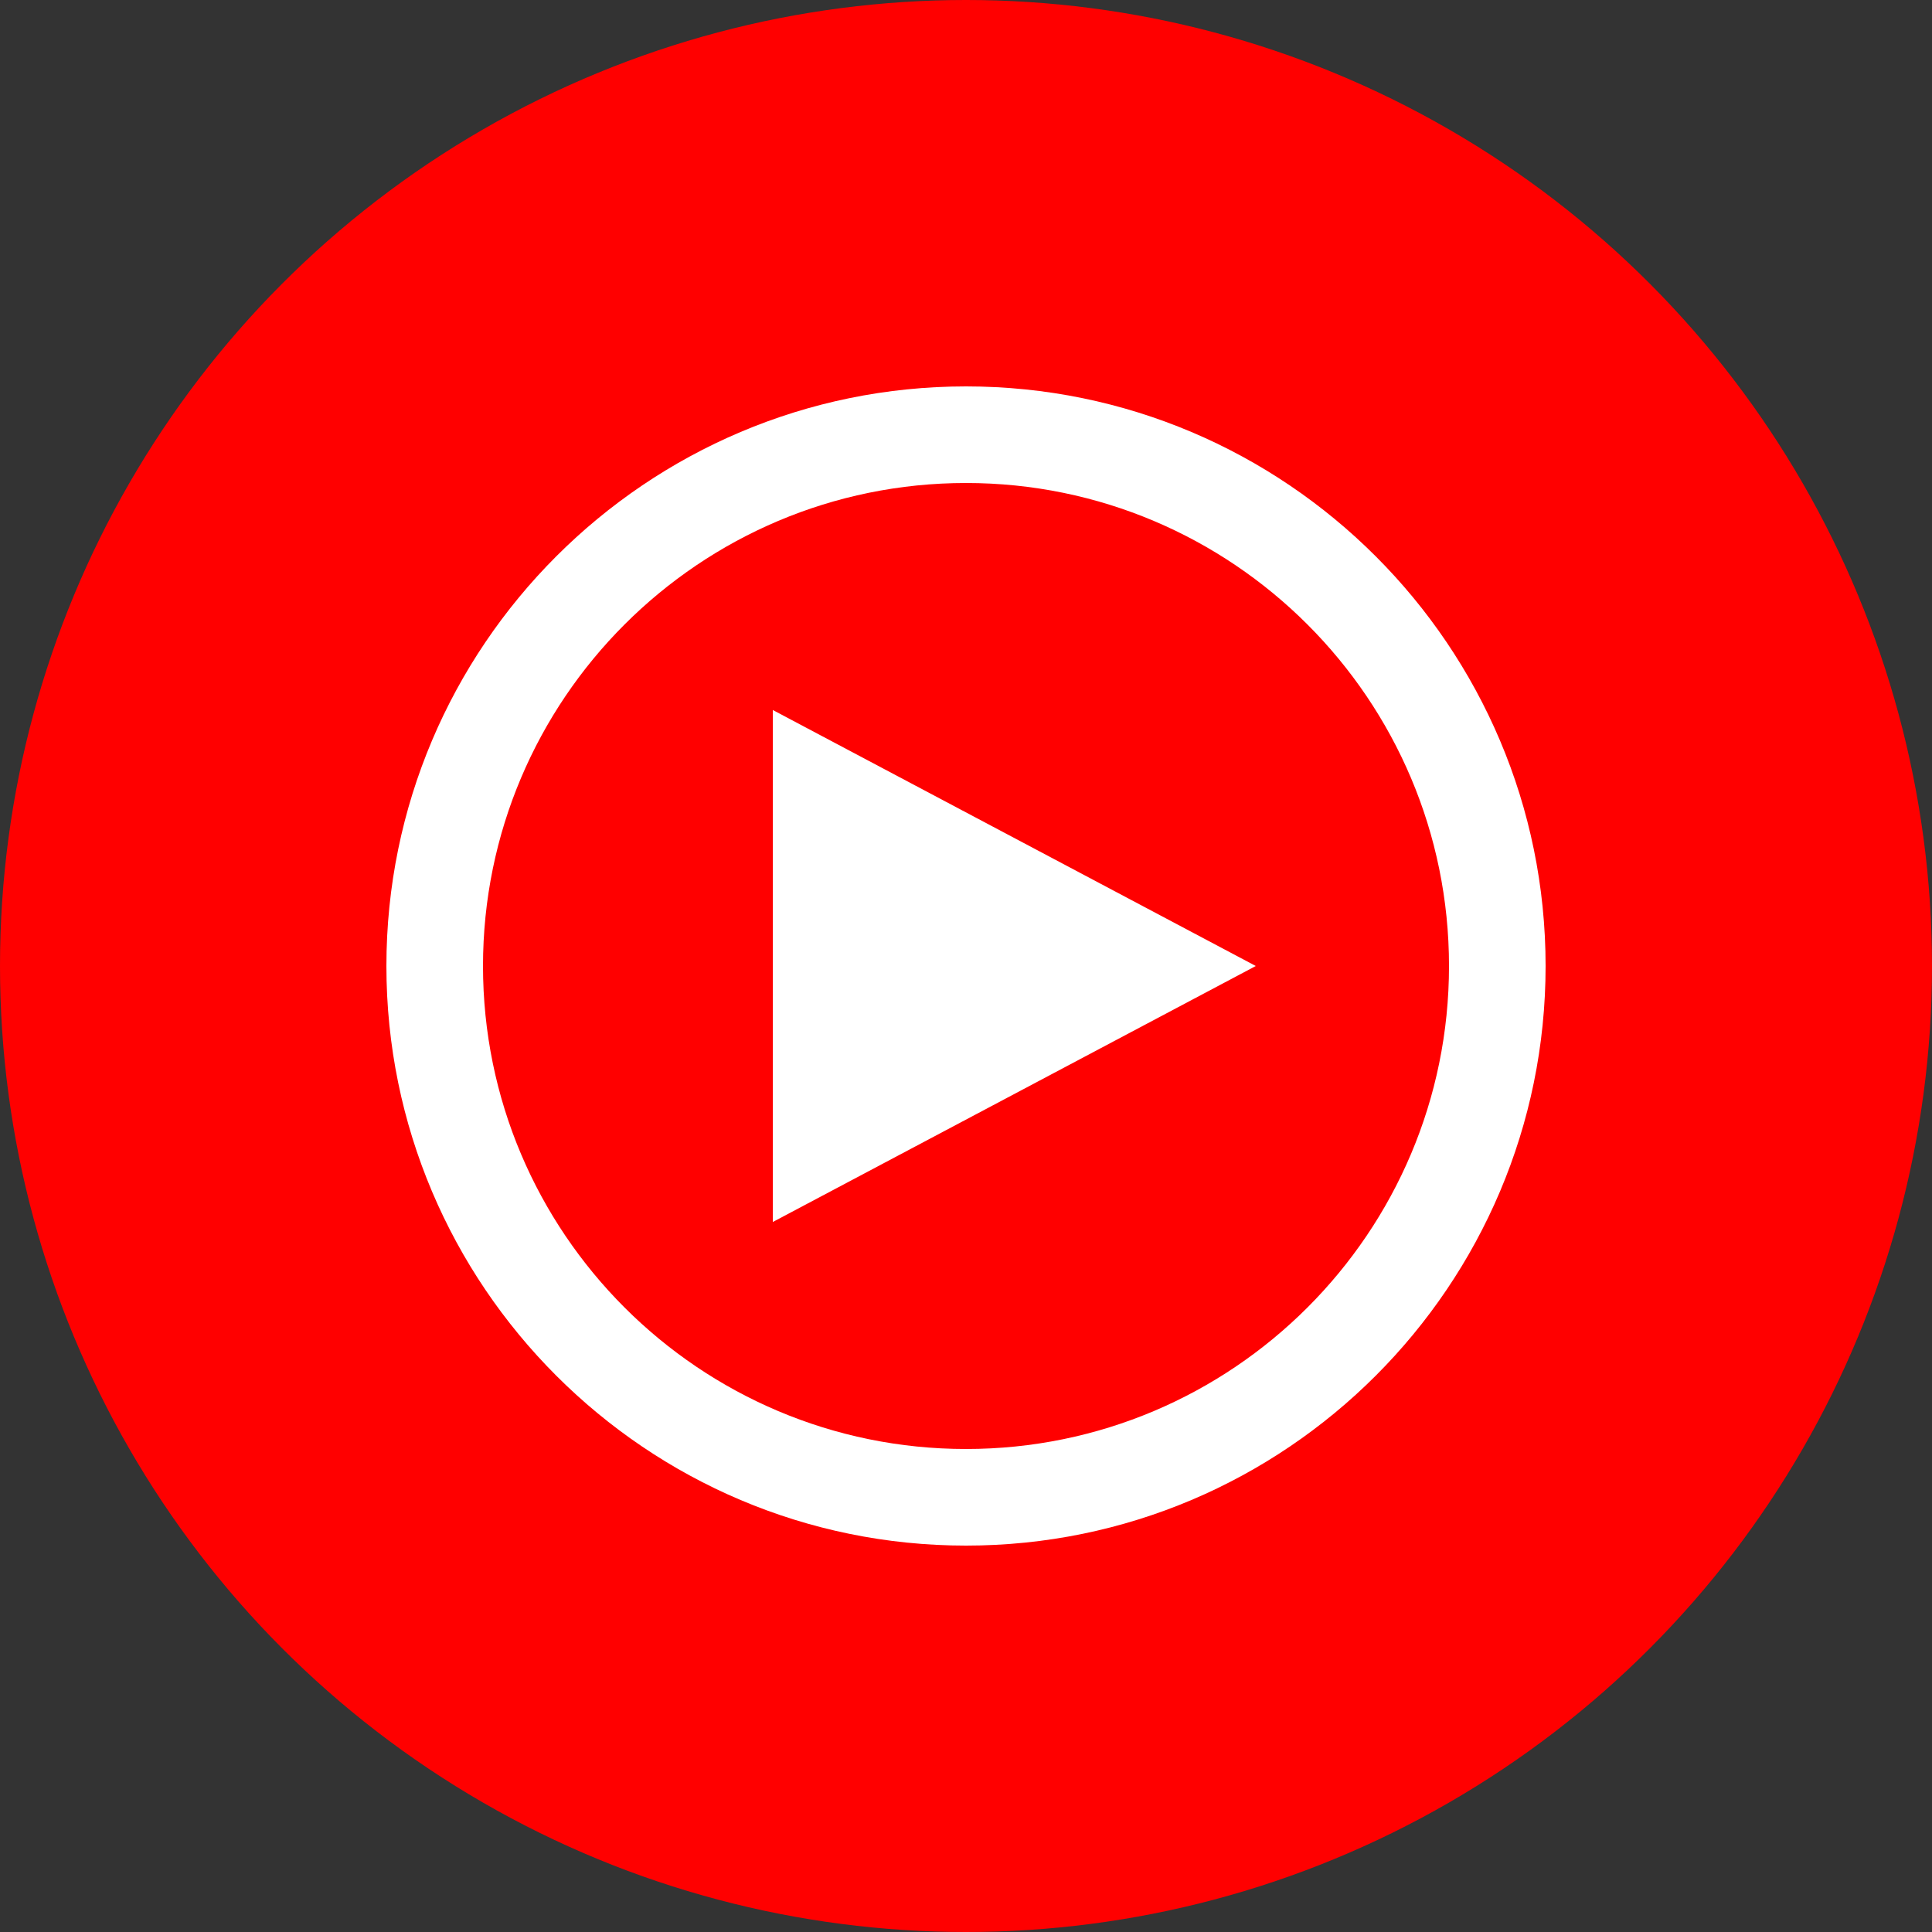 <svg xmlns="http://www.w3.org/2000/svg" viewBox="2 2 20 20"><rect x="2" y="2" width="20" height="20" fill="#333333" stroke="none"/><g id="youtube_music"><circle fill="#FF0000" cx="12" cy="12" r="10"/><polygon fill="#FFFFFF" points="10,14.65 10,9.35 15,12 "/><path fill="#FFFFFF" d="M12,7c2.76,0,5,2.24,5,5s-2.24,5-5,5s-5-2.24-5-5S9.24,7,12,7 M12,6c-3.31,0-6,2.69-6,6s2.69,6,6,6s6-2.69,6-6 S15.31,6,12,6L12,6z"/></g></svg>
